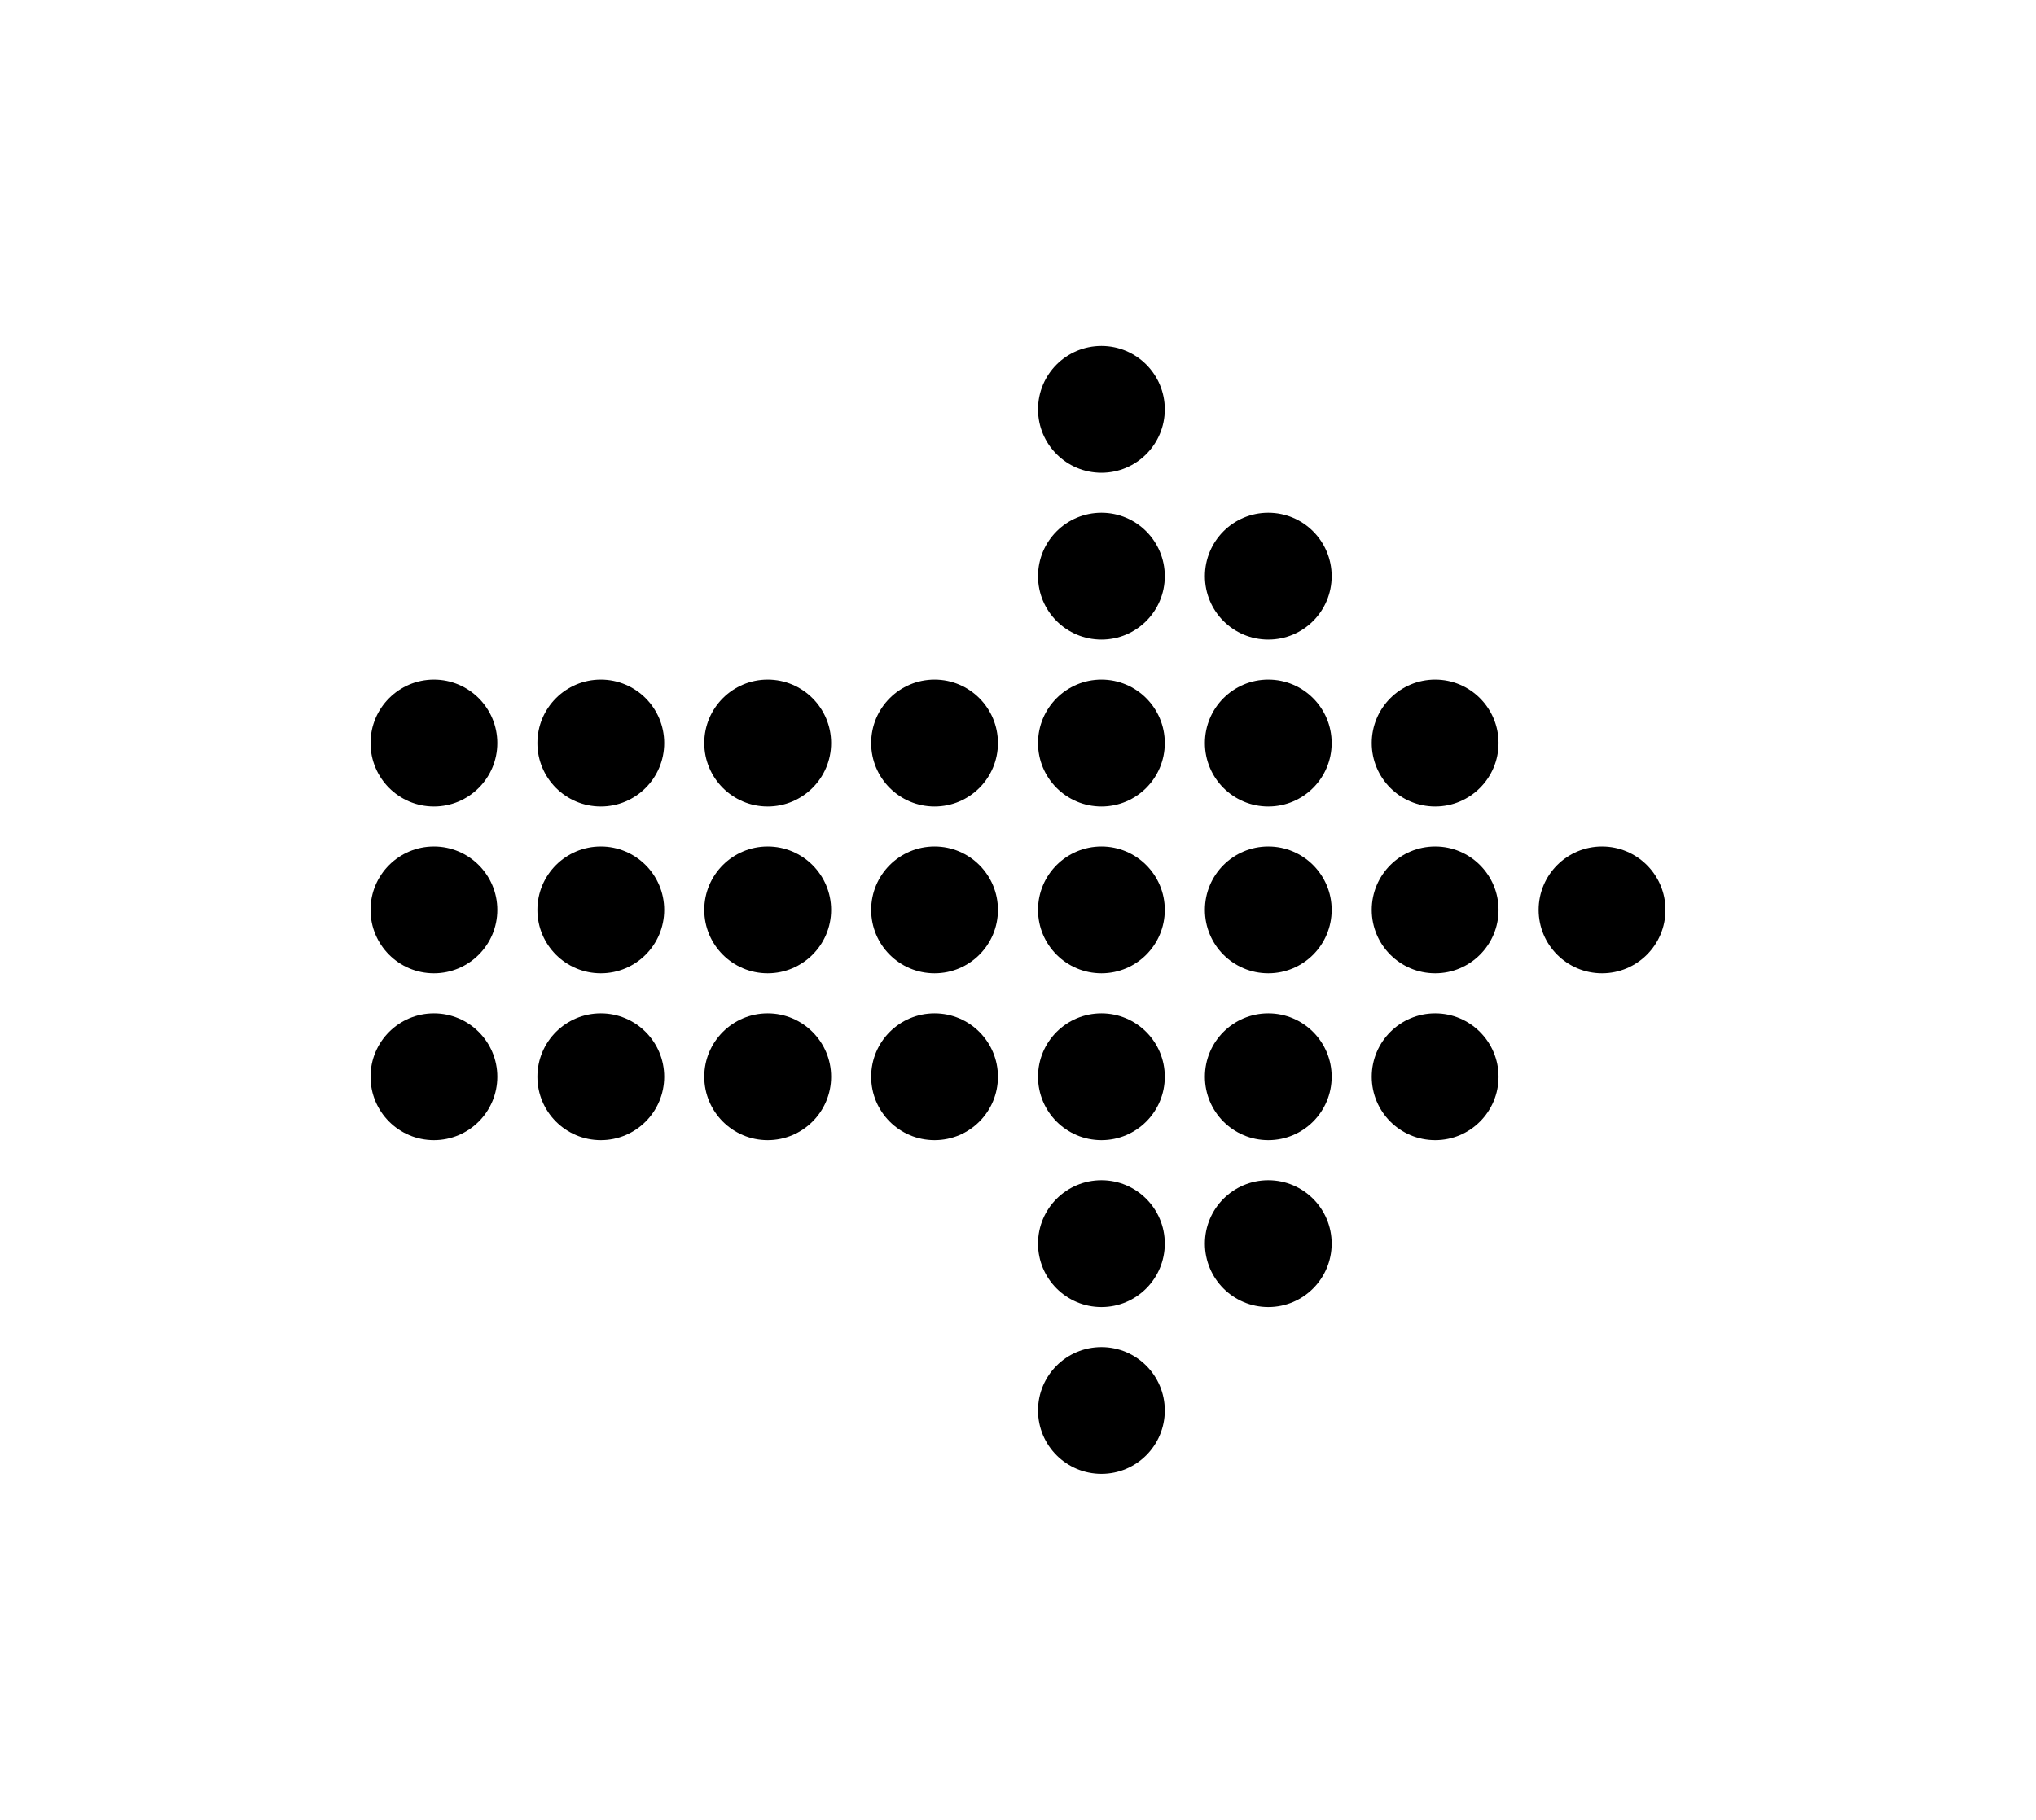 <svg xmlns="http://www.w3.org/2000/svg" viewBox="-146.321 -168.621 803.994 718.692"><path d="M263.584-6.969c0 13.824 11.213 25.054 25.048 25.054 13.807 0 25.014-11.236 25.014-25.054 0-13.818-11.213-25.031-25.014-25.031-13.836-.005-25.048 11.207-25.048 25.031zm0 65.906c0 13.829 11.213 25.037 25.048 25.037 13.807 0 25.014-11.213 25.014-25.037 0-13.841-11.213-25.054-25.014-25.054-13.836-.005-25.048 11.213-25.048 25.054zm65.9 0c0 13.829 11.195 25.037 25.031 25.037 13.836 0 25.026-11.213 25.026-25.037 0-13.841-11.195-25.054-25.026-25.054-13.836-.005-25.031 11.213-25.031 25.054zM0 124.826c0 13.847 11.213 25.054 25.031 25.054s25.037-11.213 25.037-25.054c0-13.824-11.218-25.048-25.037-25.048C11.212 99.778 0 111.002 0 124.826zm65.89 0c0 13.847 11.213 25.054 25.048 25.054 13.819 0 25.031-11.213 25.031-25.054 0-13.824-11.219-25.048-25.031-25.048-13.835-.005-25.048 11.224-25.048 25.048zm65.894 0c0 13.847 11.224 25.054 25.042 25.054 13.818 0 25.054-11.213 25.054-25.054 0-13.824-11.236-25.048-25.054-25.048-13.818 0-25.042 11.224-25.042 25.048zm65.905 0c0 13.847 11.196 25.054 25.037 25.054s25.025-11.213 25.025-25.054c0-13.824-11.19-25.048-25.025-25.048-13.835 0-25.037 11.224-25.037 25.048zm65.895 0c0 13.847 11.213 25.054 25.048 25.054 13.807 0 25.014-11.213 25.014-25.054 0-13.824-11.213-25.048-25.014-25.048-13.836-.005-25.048 11.224-25.048 25.048zm65.9 0c0 13.847 11.195 25.054 25.031 25.054 13.836 0 25.026-11.213 25.026-25.054 0-13.824-11.195-25.048-25.026-25.048-13.836-.005-25.031 11.224-25.031 25.048zm65.877 0c0 13.847 11.23 25.054 25.065 25.054 13.801 0 25.014-11.213 25.014-25.054 0-13.824-11.219-25.048-25.014-25.048-13.836-.005-25.065 11.224-25.065 25.048zM0 190.72c0 13.829 11.213 25.048 25.031 25.048s25.037-11.219 25.037-25.048c0-13.819-11.218-25.042-25.037-25.042C11.212 165.678 0 176.902 0 190.72zm65.89 0c0 13.829 11.213 25.048 25.048 25.048 13.819 0 25.031-11.219 25.031-25.048 0-13.819-11.219-25.042-25.031-25.042-13.835 0-25.048 11.224-25.048 25.042zm65.894 0c0 13.829 11.224 25.048 25.042 25.048 13.818 0 25.054-11.219 25.054-25.048 0-13.819-11.236-25.042-25.054-25.042-13.818 0-25.042 11.224-25.042 25.042zm65.905 0c0 13.829 11.196 25.048 25.037 25.048s25.025-11.219 25.025-25.048c0-13.819-11.19-25.042-25.025-25.042-13.835 0-25.037 11.224-25.037 25.042zm65.895 0c0 13.829 11.213 25.048 25.048 25.048 13.807 0 25.014-11.219 25.014-25.048 0-13.819-11.213-25.042-25.014-25.042-13.836 0-25.048 11.224-25.048 25.042zm65.9 0c0 13.829 11.195 25.048 25.031 25.048 13.836 0 25.026-11.219 25.026-25.048 0-13.819-11.195-25.042-25.026-25.042-13.836 0-25.031 11.224-25.031 25.042zm65.877 0c0 13.829 11.23 25.048 25.065 25.048 13.801 0 25.014-11.219 25.014-25.048 0-13.819-11.219-25.042-25.014-25.042-13.836 0-25.065 11.224-25.065 25.042zm65.906 0c0 13.829 11.219 25.048 25.037 25.048s25.048-11.219 25.048-25.048c0-13.819-11.23-25.042-25.048-25.042-13.818 0-25.037 11.224-25.037 25.042zM0 256.62c0 13.829 11.213 25.037 25.031 25.037s25.037-11.207 25.037-25.037c0-13.818-11.218-25.037-25.037-25.037C11.212 231.583 0 242.796 0 256.62zm65.89 0c0 13.829 11.213 25.037 25.048 25.037 13.819 0 25.031-11.207 25.031-25.037 0-13.818-11.219-25.037-25.031-25.037-13.835-.005-25.048 11.213-25.048 25.037zm65.894 0c0 13.829 11.224 25.037 25.042 25.037 13.818 0 25.054-11.207 25.054-25.037 0-13.818-11.236-25.037-25.054-25.037-13.818 0-25.042 11.213-25.042 25.037zm65.905 0c0 13.829 11.196 25.037 25.037 25.037s25.025-11.207 25.025-25.037c0-13.818-11.19-25.037-25.025-25.037-13.835 0-25.037 11.213-25.037 25.037zm65.895 0c0 13.829 11.213 25.037 25.048 25.037 13.807 0 25.014-11.207 25.014-25.037 0-13.818-11.213-25.037-25.014-25.037-13.836-.005-25.048 11.213-25.048 25.037zm65.9 0c0 13.829 11.195 25.037 25.031 25.037 13.836 0 25.026-11.207 25.026-25.037 0-13.818-11.195-25.037-25.026-25.037-13.836-.005-25.031 11.213-25.031 25.037zm65.877 0c0 13.829 11.23 25.037 25.065 25.037 13.801 0 25.014-11.207 25.014-25.037 0-13.818-11.219-25.037-25.014-25.037-13.836-.005-25.065 11.213-25.065 25.037zm-131.777 65.889c0 13.835 11.213 25.054 25.048 25.054 13.807 0 25.014-11.224 25.014-25.054 0-13.819-11.213-25.026-25.014-25.026-13.836-.006-25.048 11.207-25.048 25.026zm65.9 0c0 13.835 11.195 25.054 25.031 25.054 13.836 0 25.026-11.224 25.026-25.054 0-13.819-11.195-25.026-25.026-25.026-13.836-.006-25.031 11.207-25.031 25.026zm-65.9 65.905c0 13.836 11.213 25.037 25.048 25.037 13.807 0 25.014-11.207 25.014-25.037 0-13.824-11.213-25.025-25.014-25.025-13.836-.005-25.048 11.202-25.048 25.026z"/></svg>